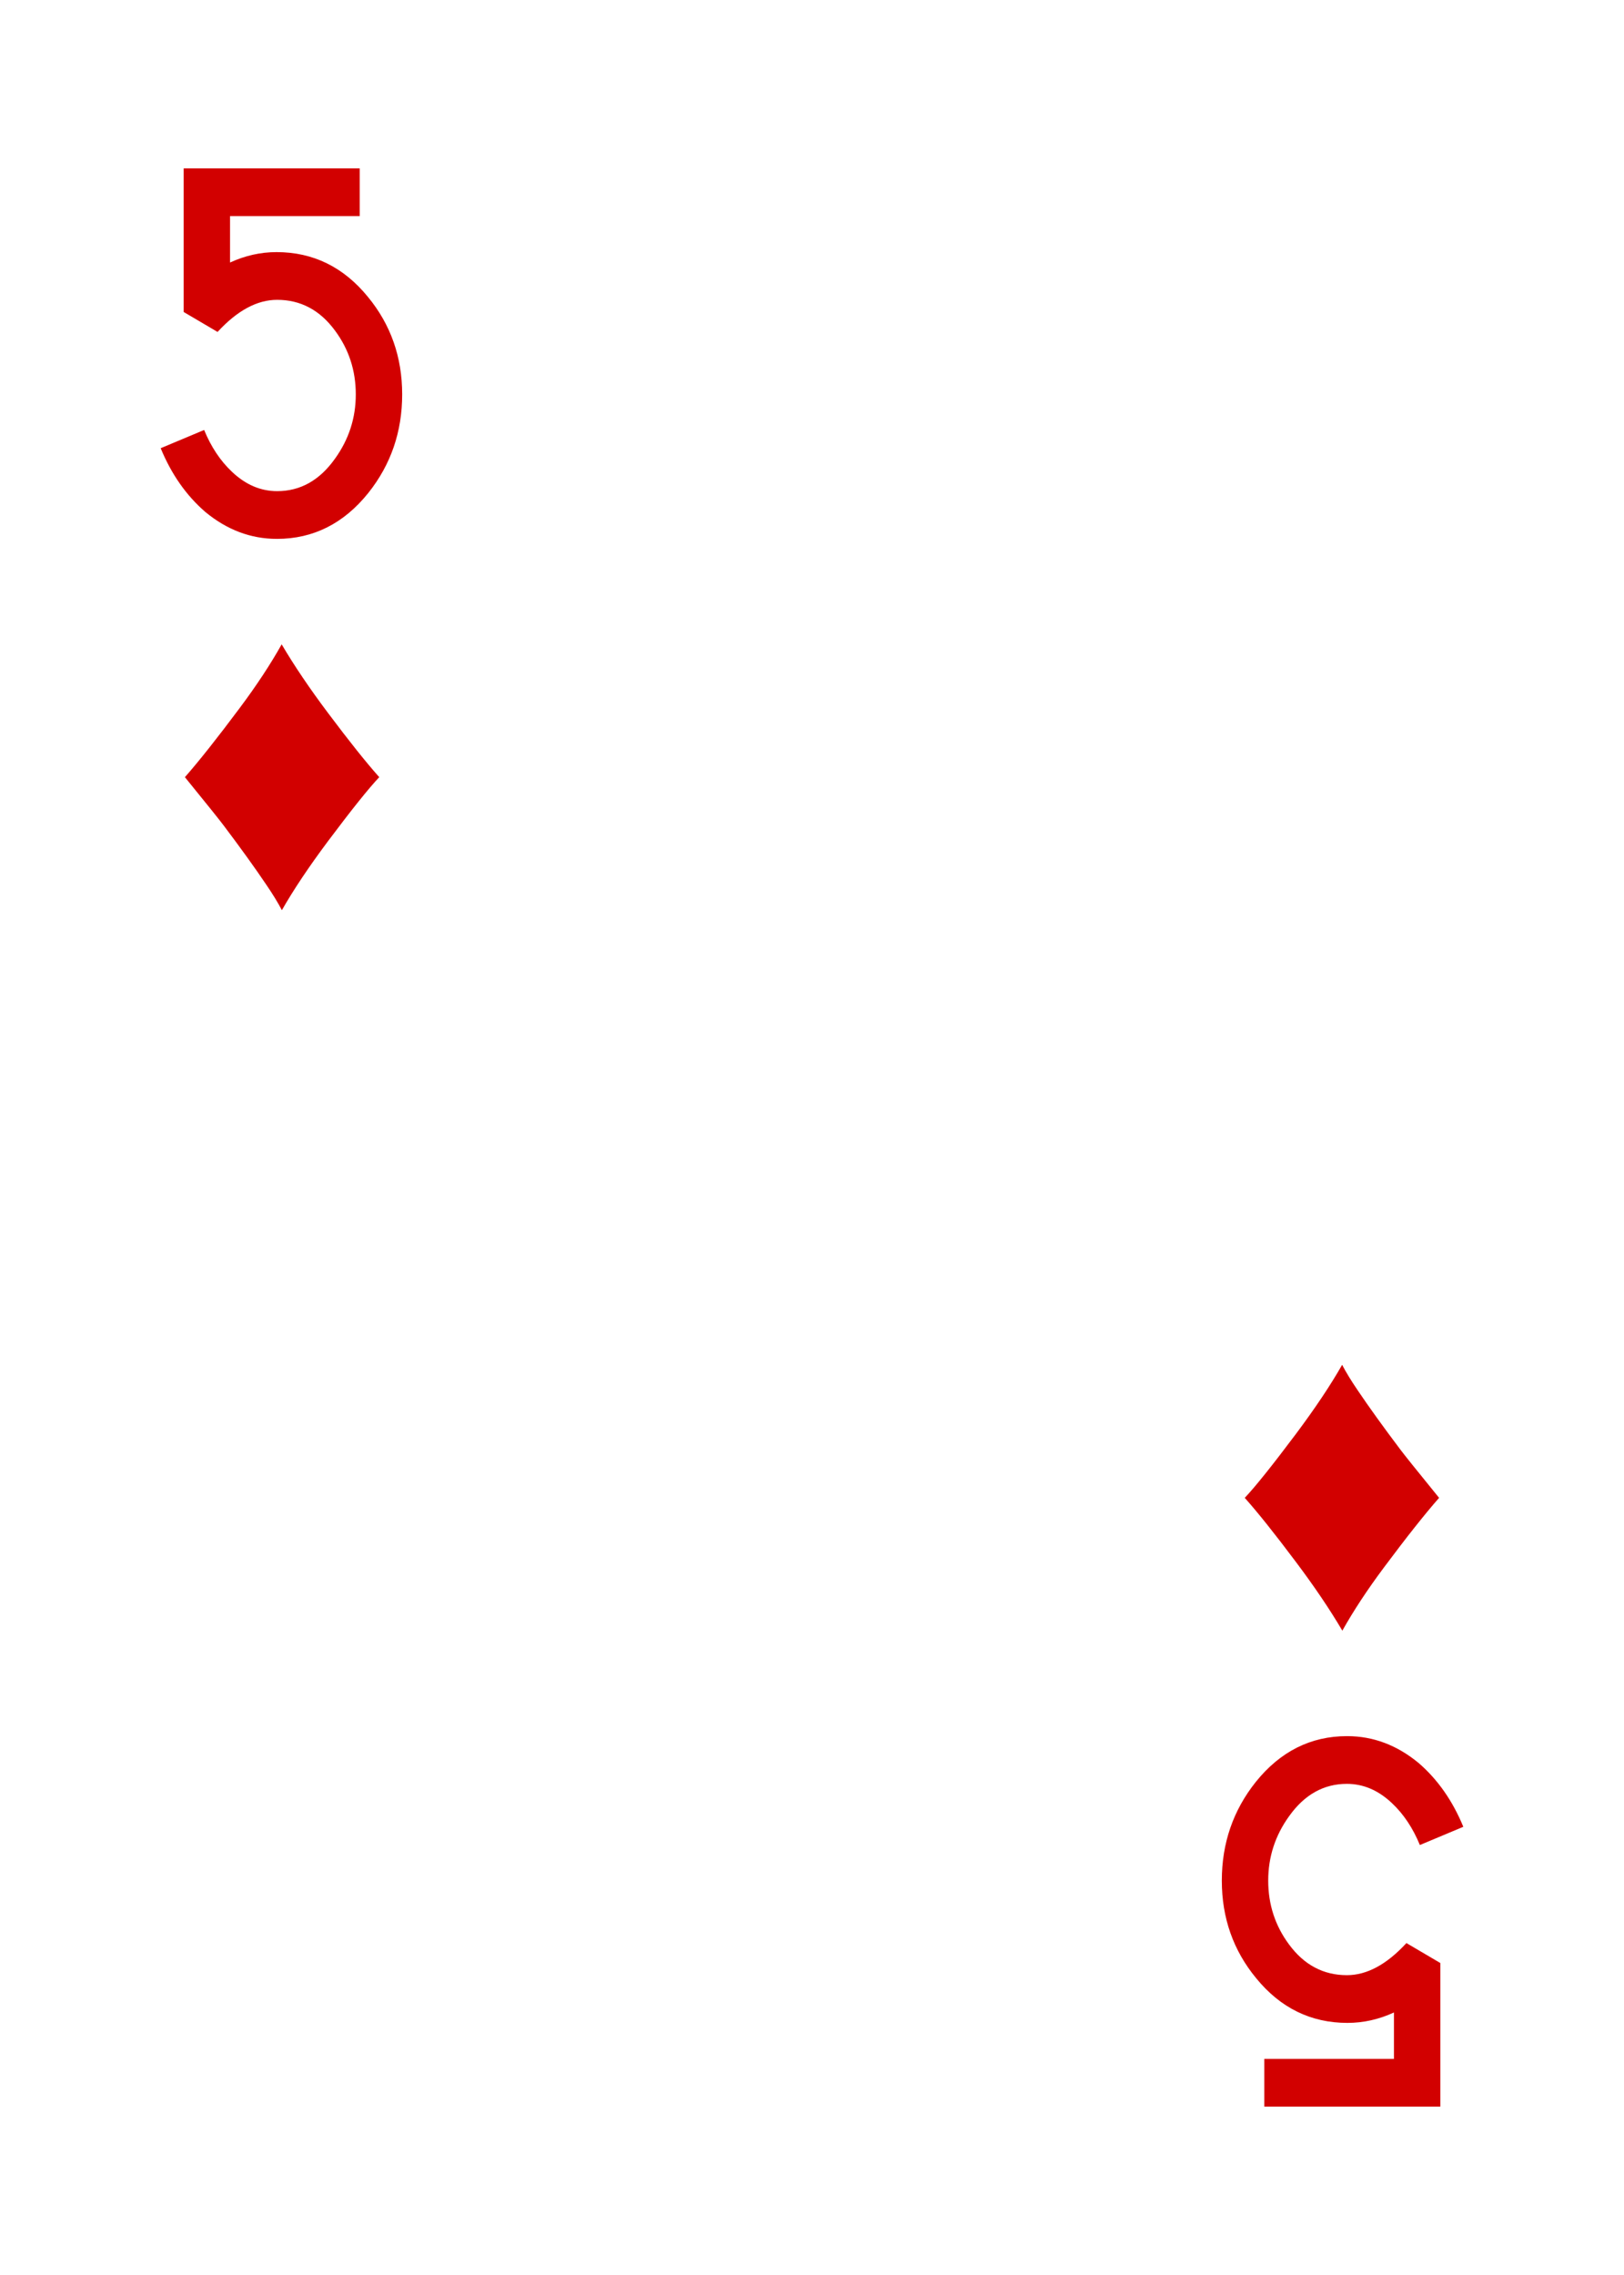 <?xml version="1.0" encoding="UTF-8" standalone="no"?>
<!DOCTYPE svg PUBLIC "-//W3C//DTD SVG 1.1//EN" "http://www.w3.org/Graphics/SVG/1.1/DTD/svg11.dtd">
<svg width="100%" height="100%" viewBox="0 0 500 700" version="1.1" xmlns="http://www.w3.org/2000/svg" xmlns:xlink="http://www.w3.org/1999/xlink" xml:space="preserve" xmlns:serif="http://www.serif.com/" style="fill-rule:evenodd;clip-rule:evenodd;stroke-linejoin:round;stroke-miterlimit:2;">
    <rect id="Diamonds5" x="0" y="0" width="500" height="700" style="fill:none;"/>
    <path d="M413.283,501.744c-3.867,-6.561 -8.625,-13.601 -14.274,-21.118c-6.518,-8.691 -11.776,-15.274 -15.773,-19.749c3.215,-3.389 8.473,-9.951 15.773,-19.684c5.91,-7.908 10.646,-14.991 14.209,-21.248c1.173,2.259 2.781,4.888 4.823,7.886c3.52,5.215 7.887,11.276 13.101,18.185c1.13,1.521 5.106,6.475 11.928,14.861c-4.389,4.997 -10.038,12.123 -16.947,21.378c-5.127,6.866 -9.407,13.362 -12.84,19.489Z" style="fill:rgb(210,0,0);fill-rule:nonzero;"/>
    <path d="M414.755,534.196c8.009,-0 15.351,2.758 22.025,8.276c5.873,5.072 10.456,11.613 13.749,19.622l-13.378,5.607c-2.141,-5.213 -4.995,-9.499 -8.562,-12.857c-4.192,-3.976 -8.83,-5.965 -13.914,-5.965c-7.135,0 -13.067,3.322 -17.793,9.966c-4.281,5.936 -6.422,12.536 -6.422,19.799c0,7.353 2.142,13.909 6.424,19.669c4.639,6.289 10.571,9.433 17.798,9.433c6.155,0 12.266,-3.292 18.333,-9.877l10.439,6.14l0,44.184l-54.195,-0l-0,-14.684l39.912,0l0,-14.283c-4.638,2.136 -9.411,3.204 -14.318,3.204c-11.242,-0 -20.61,-4.583 -28.103,-13.749c-7.049,-8.543 -10.573,-18.555 -10.573,-30.034c0,-11.48 3.471,-21.581 10.412,-30.302c7.564,-9.433 16.953,-14.149 28.166,-14.149Z" style="fill:rgb(210,0,0);fill-rule:nonzero;"/>
    <path d="M86.718,198.26c3.867,6.561 8.625,13.601 14.274,21.118c6.518,8.691 11.776,15.274 15.774,19.75c-3.216,3.389 -8.474,9.951 -15.774,19.684c-5.91,7.909 -10.646,14.992 -14.209,21.249c-1.173,-2.26 -2.781,-4.889 -4.824,-7.887c-3.519,-5.214 -7.886,-11.276 -13.101,-18.185c-1.13,-1.521 -5.106,-6.475 -11.928,-14.861c4.389,-4.997 10.038,-12.124 16.947,-21.379c5.128,-6.866 9.408,-13.362 12.841,-19.489Z" style="fill:rgb(210,0,0);fill-rule:nonzero;"/>
    <path d="M85.246,165.807c-8.009,0 -15.351,-2.759 -22.026,-8.276c-5.873,-5.073 -10.456,-11.614 -13.749,-19.623l13.378,-5.607c2.142,5.213 4.996,9.499 8.562,12.857c4.193,3.977 8.831,5.965 13.914,5.965c7.137,0 13.068,-3.322 17.794,-9.966c4.281,-5.936 6.422,-12.536 6.422,-19.8c0,-7.353 -2.141,-13.909 -6.424,-19.669c-4.639,-6.289 -10.571,-9.433 -17.798,-9.433c-6.156,-0 -12.267,3.292 -18.334,9.878l-10.439,-6.141l-0,-44.185l54.197,0l-0,14.684l-39.914,0l0,14.283c4.639,-2.135 9.412,-3.203 14.319,-3.203c11.242,-0 20.61,4.583 28.104,13.749c7.048,8.543 10.572,18.555 10.572,30.035c0,11.48 -3.47,21.581 -10.412,30.302c-7.564,9.433 -16.953,14.15 -28.166,14.15Z" style="fill:rgb(210,0,0);fill-rule:nonzero;"/>
</svg>
